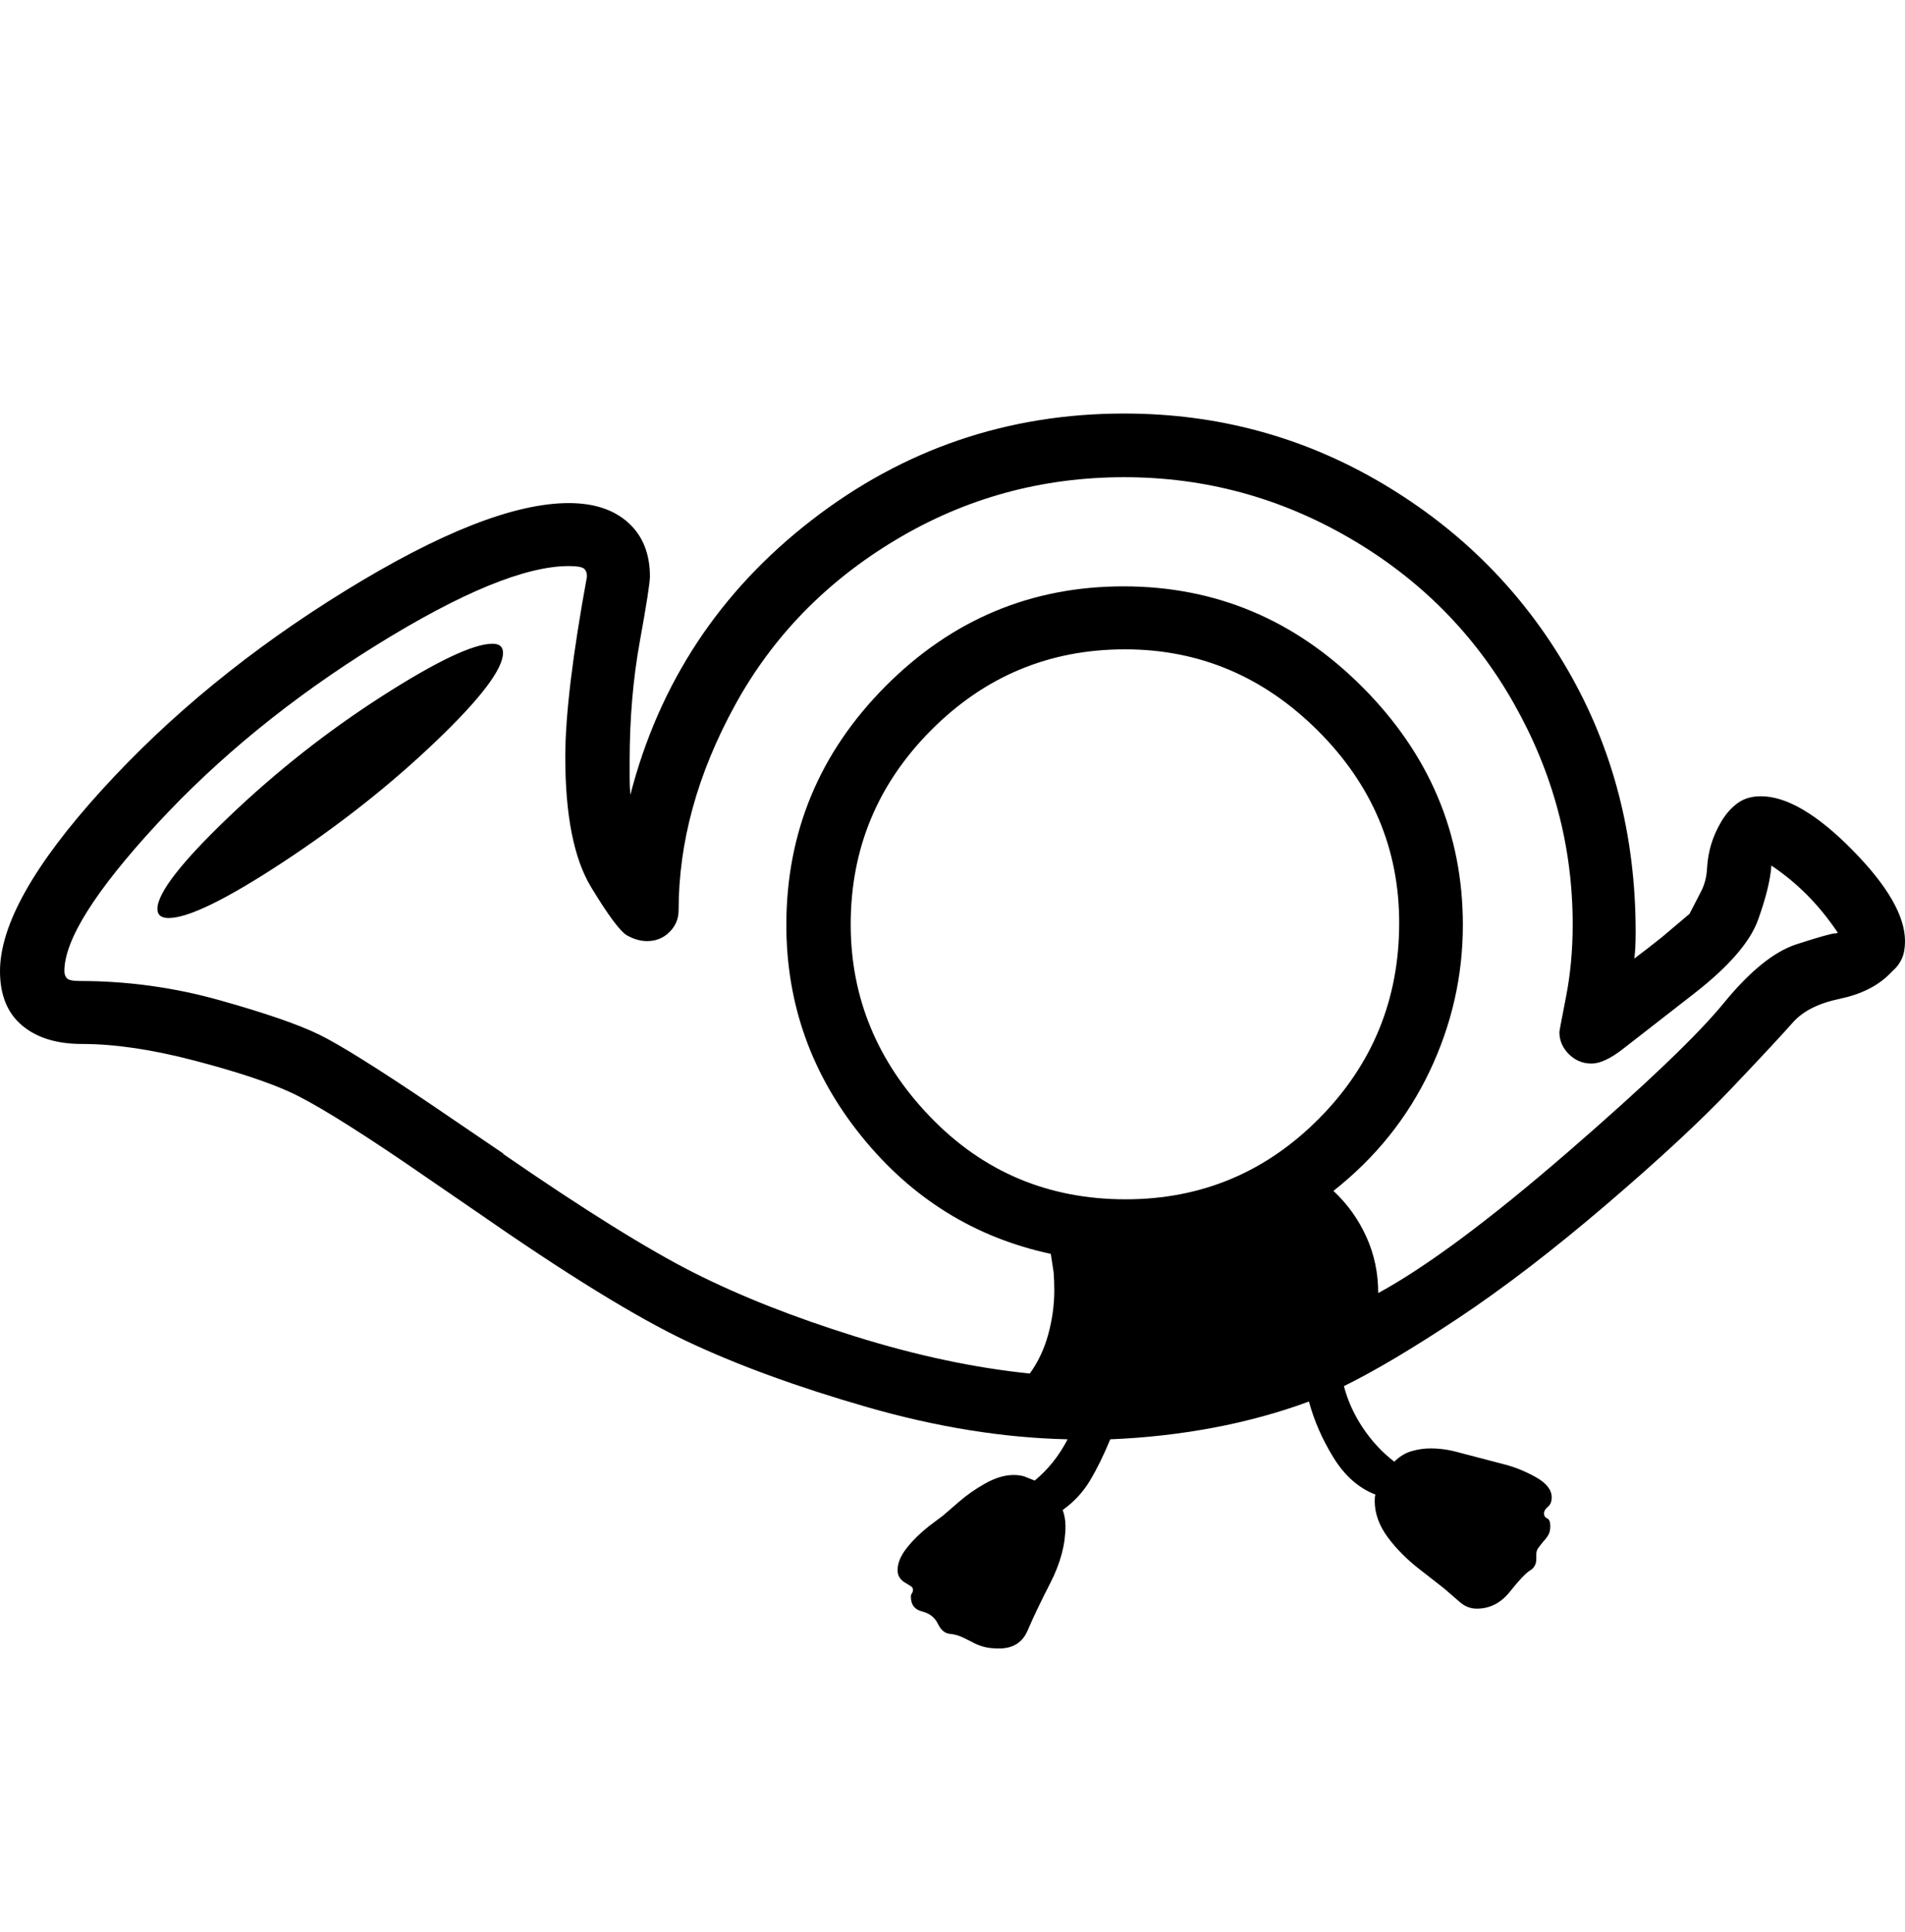 <svg viewBox="0 0 2723 2760.837" xmlns="http://www.w3.org/2000/svg"><path d="M2718.5 1370q-4.5 10-12.5 17l-5 5q-26 26-71.5 35.5t-67 34-87.5 94-179.5 166.5-210.5 161.5-164 97.5q8 31 27 59.5t45 48.5q11-11 24.5-15t27.5-4q20 0 41 6l65 17q23 6 45 18.5t22 28.5q0 9-5.5 13.5t-5.5 9.5 4.5 7 4.5 11q0 8-3 13t-7 9l-7 9q-3 4-3 9v7q0 11-9 16.5t-28.5 30-47.5 24.5q-14 0-25-10l-22-19-32-25q-29-22-48-47.5t-19-52.5q0-6 1-9-36-14-60-53t-35-80q-65 24-137 37.5t-147 16.5q-14 34-29 59t-39 42q4 11 4 23 0 39-21.5 81t-32.5 68-41 26q-13 0-22-2.5t-16-6.5l-12-6q-10-5-20.5-6t-17-14.5-22.5-17.5-16-21q0-3 1.5-5t1.5-5-3-5l-8-5q-4-2-7.5-6.5t-3.5-11.5q0-15 13-31.5t32-31.5l20-15 22-19q17-15 38.5-27t40.5-12q8 0 15 2l15 6q29-24 47-59-137-3-286.5-46t-257.5-94-302-186l-102-70q-115-78-163-100t-138-45.5-160-23.5q-54 0-85.5-26.5t-31.5-77.5q0-99 145.5-259t348.5-285 319-125q54 0 85 28t31 77q0 13-14.5 93t-14.5 171v24q0 12 1 24 62-240 259-392.5t447-152.5q200 0 369 100t265.5 267.5 96.5 373.5q0 25-2 38 20-15 40-31l39-33 16-31q8-15 9-33.5t6-35 14.5-32.5 23-26 33.5-10q55 0 130.5 76.5t75.5 130.5q0 15-4.5 25z m-833 228.5q114.5-115.5 114.5-279.5 0-159-116.5-275t-275.5-116q-162 0-277 115.5t-115 277.5q0 157 113.5 275t279.5 118q162 0 276.5-115.5z m741.5-265.5q-21-31-44.5-54.5t-50.5-41.5q-2 30-19 77.5t-91.5 105.5-101.5 79-45 21q-19 0-32.5-13.5t-13.5-31.5q0-2 9.5-50.5t9.5-103.5q0-167-84-315.5t-234-236-323-87.5q-177 0-326.5 89.5t-230 236.5-80.5 293q0 18-13 31t-32 13q-14 0-28.5-8t-51.5-69-37-186q0-89 31-258 0-8-4.5-11.5t-21.5-3.5q-93 0-275 113t-314 256-132 210q0 6 3.5 10t18.5 4q102 0 200 27.5t142 49 161 100.5l103 70h-1q174 120 273 170t230.5 91 249.5 53q18-25 26.5-56.5t8.5-62.5q0-14-1-26l-4-26q-163-35-270.5-168t-107.5-302q0-199 142-341.5t340-142.5 341.5 144 143.5 340q0 109-47.5 209t-137.5 171q30 28 47 65.5t17 80.5q103-56 270.5-201t223.5-213.5 104-84 55-15.5q2 0 4-1z m-1908-400q0 35-97 127.5t-218 172-163 79.5q-16 0-16-13 0-34 102-131.5t219-172.5 158-75q15 0 15 13z"/></svg>